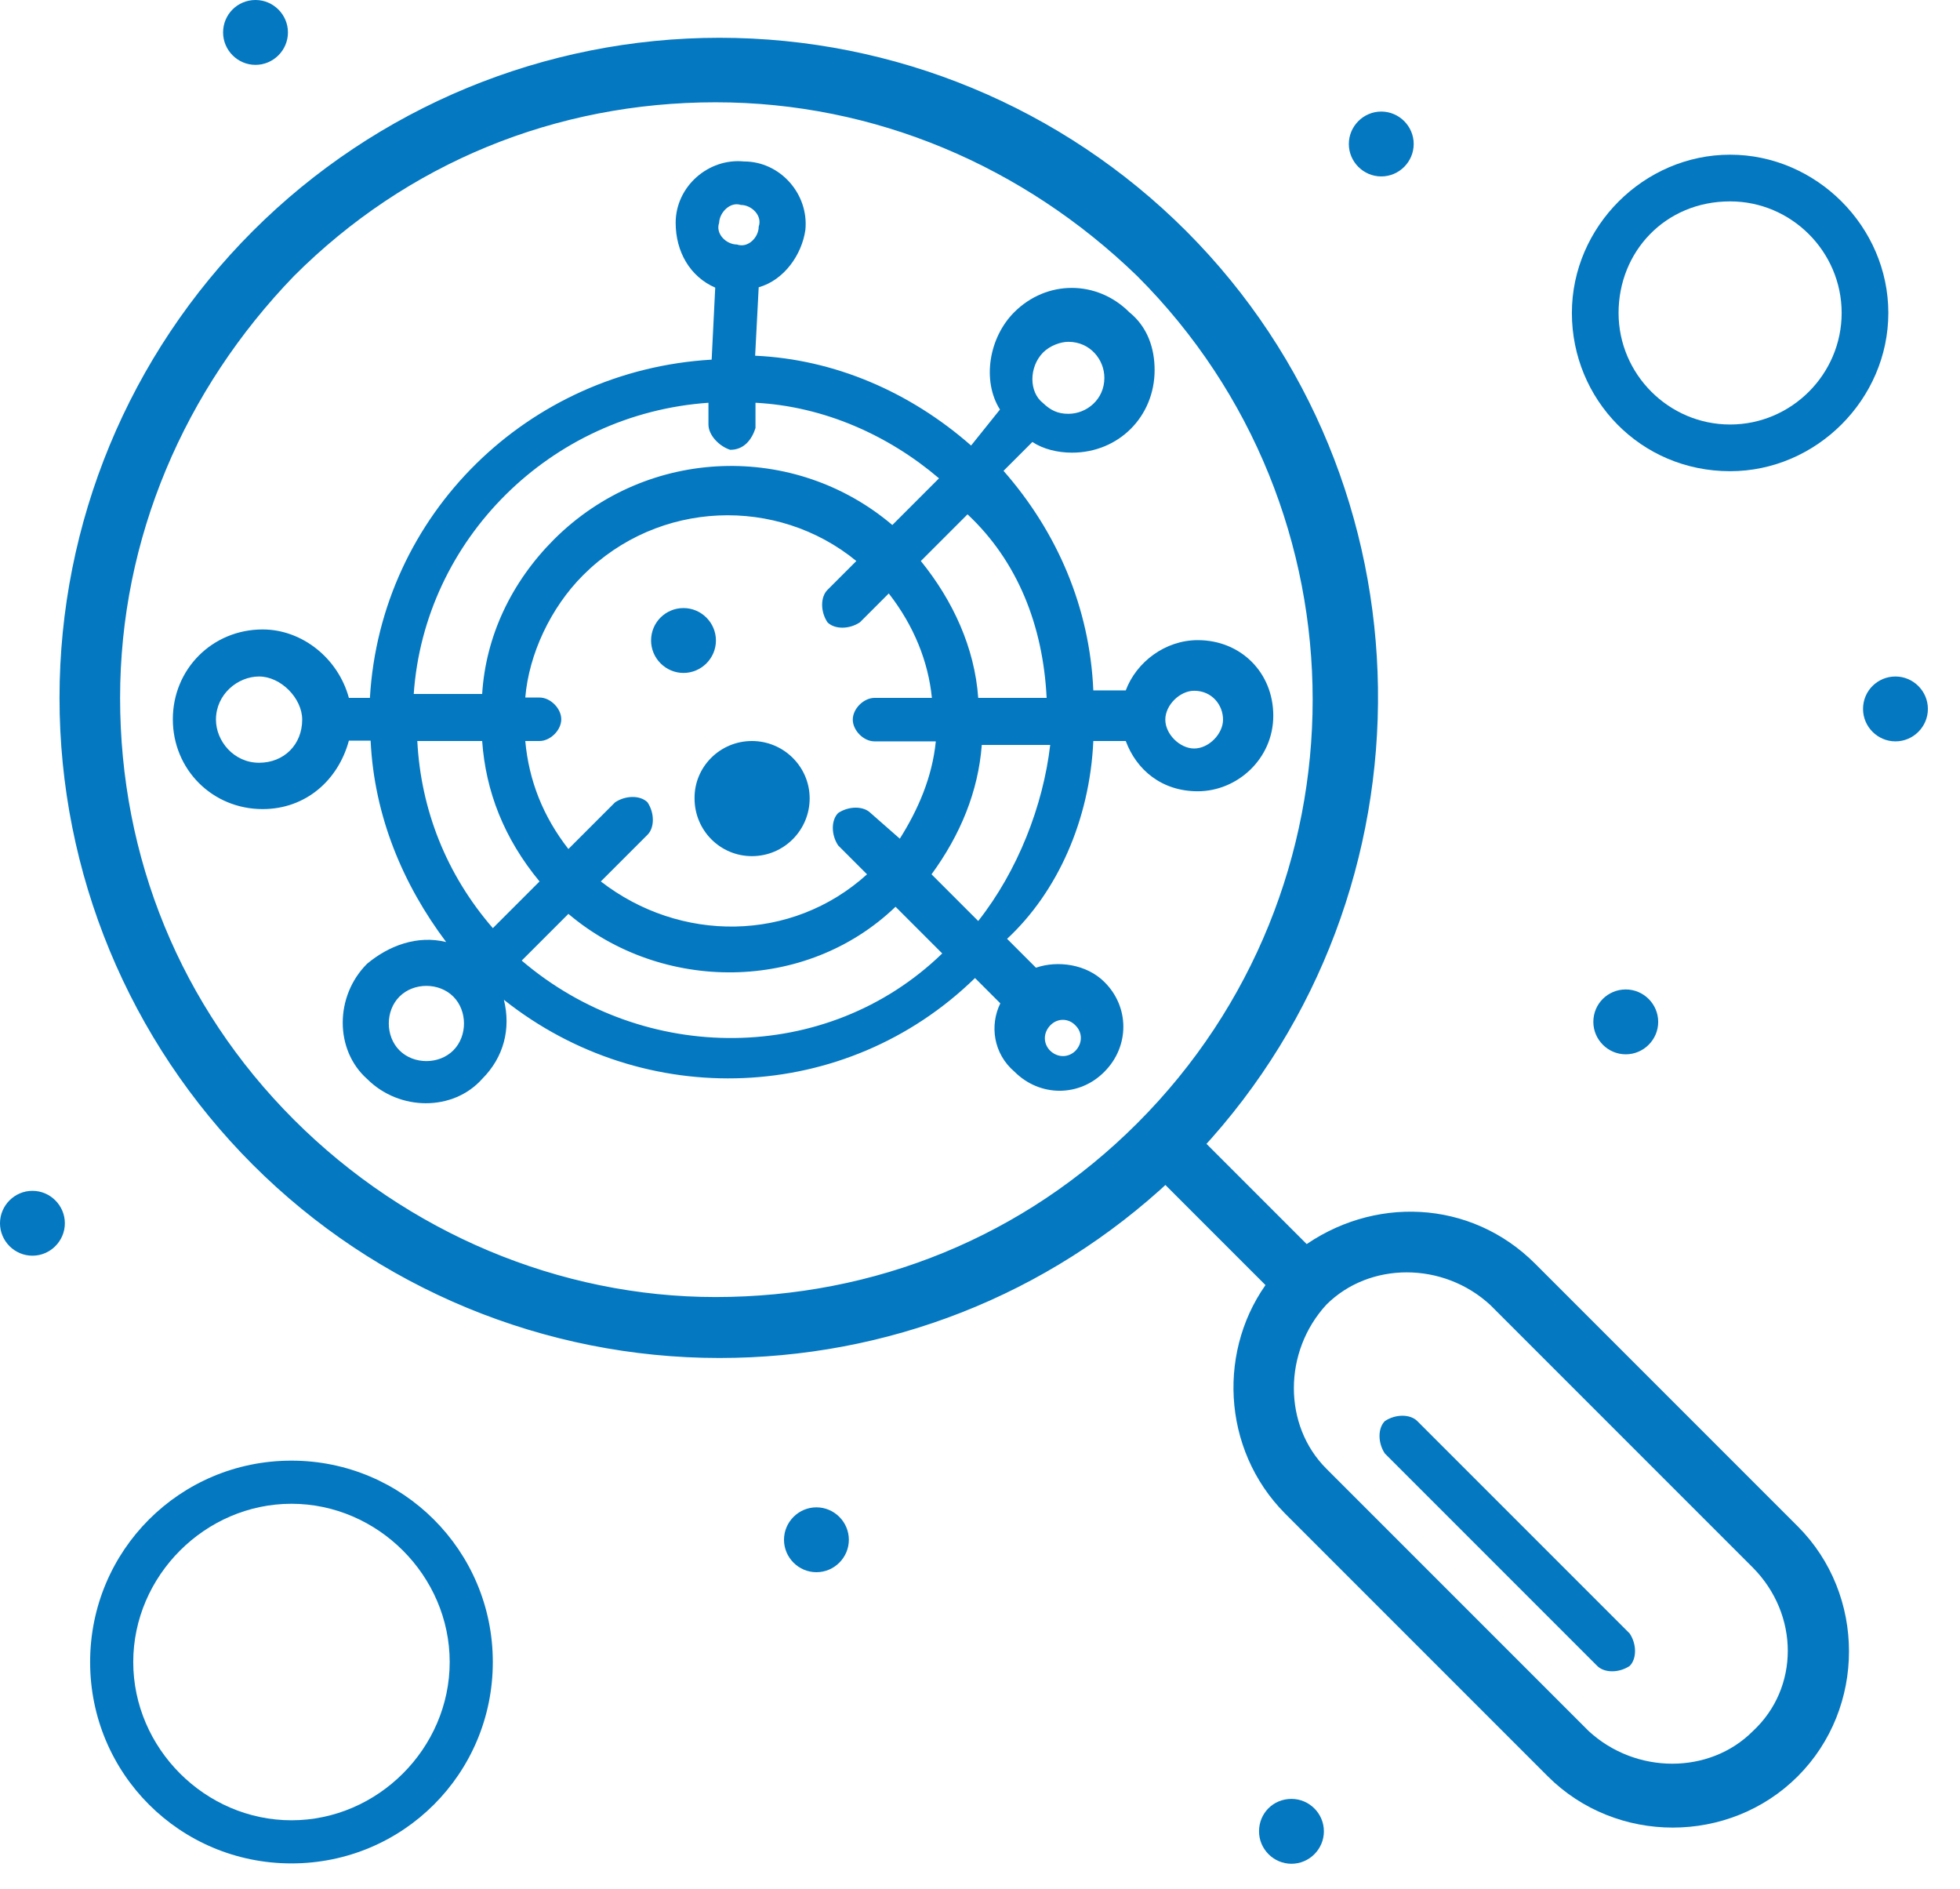 <svg width="55" height="53" viewBox="0 0 55 53" fill="none" xmlns="http://www.w3.org/2000/svg">
<g clip-path="url(#clip0_803_1511)">
<path d="M30.68 20.79H31.59C31.89 21.6 32.6 22.2 33.61 22.2C34.72 22.2 35.73 21.29 35.73 20.08C35.73 18.87 34.82 17.96 33.61 17.96C32.7 17.96 31.89 18.57 31.59 19.37H30.68C30.58 17.05 29.67 14.93 28.16 13.21L28.97 12.4C29.27 12.6 29.68 12.7 30.08 12.7C31.39 12.7 32.4 11.69 32.4 10.38C32.4 9.77 32.2 9.17 31.69 8.76C30.78 7.85 29.37 7.85 28.46 8.76C27.75 9.47 27.55 10.68 28.06 11.49L27.25 12.5C25.53 10.99 23.41 10.08 21.19 9.98L21.29 8.06C22 7.86 22.5 7.15 22.6 6.45C22.7 5.44 21.89 4.53 20.88 4.53C19.87 4.43 18.96 5.24 18.96 6.25C18.96 7.06 19.36 7.76 20.07 8.07L19.97 10.09C14.82 10.39 10.68 14.43 10.38 19.58H9.79C9.49 18.47 8.48 17.66 7.37 17.66C5.96 17.66 4.85 18.77 4.85 20.18C4.85 21.59 5.96 22.7 7.37 22.7C8.58 22.7 9.49 21.89 9.79 20.78H10.4C10.5 22.9 11.31 24.82 12.52 26.43C11.71 26.23 10.91 26.53 10.3 27.04C9.39 27.95 9.39 29.46 10.3 30.27C11.21 31.18 12.72 31.18 13.53 30.27C14.14 29.66 14.34 28.86 14.14 28.05C18.08 31.18 23.73 30.98 27.36 27.44L28.07 28.15C27.77 28.76 27.87 29.56 28.47 30.07C29.18 30.78 30.29 30.78 30.99 30.07C31.7 29.36 31.7 28.25 30.99 27.55C30.49 27.05 29.68 26.94 29.07 27.15L28.26 26.34C29.67 25.03 30.58 23.01 30.68 20.79ZM27.45 25.84L26.14 24.53C26.95 23.42 27.45 22.21 27.55 20.9H29.47C29.27 22.61 28.56 24.43 27.45 25.84ZM24.43 22.81C24.23 22.61 23.82 22.61 23.52 22.81C23.32 23.01 23.32 23.42 23.52 23.72L24.33 24.53C22.21 26.45 19.08 26.45 16.86 24.73L18.17 23.42C18.37 23.22 18.37 22.81 18.17 22.51C17.97 22.31 17.56 22.31 17.26 22.51L15.95 23.82C15.24 22.91 14.84 21.9 14.74 20.79H15.14C15.44 20.79 15.75 20.49 15.75 20.18C15.75 19.88 15.45 19.57 15.14 19.57H14.74C14.84 18.36 15.45 17.05 16.36 16.14C18.48 14.02 21.81 13.92 24.03 15.74L23.22 16.55C23.02 16.75 23.02 17.16 23.22 17.46C23.42 17.66 23.83 17.66 24.13 17.46L24.94 16.65C25.65 17.56 26.05 18.57 26.15 19.58H24.54C24.24 19.58 23.93 19.88 23.93 20.19C23.93 20.49 24.23 20.8 24.54 20.8H26.26C26.16 21.81 25.76 22.72 25.25 23.53L24.43 22.81ZM33.51 19.38C34.01 19.38 34.32 19.78 34.32 20.19C34.32 20.59 33.92 21 33.51 21C33.11 21 32.7 20.6 32.7 20.19C32.7 19.78 33.11 19.38 33.51 19.38ZM29.37 19.58H27.45C27.35 18.17 26.74 16.85 25.84 15.74L27.15 14.43C28.56 15.75 29.27 17.56 29.37 19.58ZM29.27 9.89C29.47 9.69 29.77 9.59 29.98 9.59C30.59 9.59 30.99 10.09 30.99 10.6C30.99 11.21 30.49 11.61 29.98 11.61C29.68 11.61 29.48 11.51 29.27 11.31C28.87 11 28.87 10.3 29.27 9.89ZM20.79 5.75C21.09 5.75 21.4 6.05 21.29 6.36C21.29 6.66 20.99 6.97 20.68 6.86C20.38 6.86 20.07 6.56 20.18 6.25C20.19 5.96 20.49 5.65 20.79 5.75ZM19.88 11.3V11.91C19.88 12.21 20.18 12.52 20.49 12.62C20.89 12.62 21.1 12.32 21.2 12.01V11.3C23.12 11.4 24.93 12.21 26.35 13.42L25.04 14.73C22.31 12.41 18.18 12.51 15.55 15.13C14.34 16.34 13.63 17.86 13.53 19.47H11.61C11.91 15.14 15.44 11.61 19.88 11.3ZM7.27 21.4C6.56 21.4 6.06 20.79 6.06 20.19C6.06 19.48 6.67 18.98 7.27 18.98C7.88 18.98 8.48 19.59 8.48 20.19C8.48 20.89 7.97 21.4 7.27 21.4ZM13.53 20.79C13.63 22.2 14.14 23.52 15.14 24.73L13.83 26.04C12.52 24.53 11.81 22.71 11.71 20.79H13.53ZM12.72 29.47C12.32 29.87 11.61 29.87 11.21 29.47C10.81 29.07 10.81 28.36 11.21 27.96C11.61 27.56 12.32 27.56 12.72 27.96C13.12 28.36 13.12 29.07 12.72 29.47ZM14.64 26.95L15.95 25.64C18.57 27.86 22.61 27.86 25.13 25.44L26.44 26.75C23.21 29.88 18.07 29.88 14.64 26.95ZM30.18 28.77C30.38 28.97 30.38 29.27 30.18 29.48C29.98 29.68 29.68 29.68 29.47 29.48C29.27 29.28 29.27 28.98 29.47 28.77C29.67 28.56 29.98 28.56 30.18 28.77Z" fill="#0478C1"/>
<path d="M42.9 35.63C41.18 33.91 38.56 33.81 36.64 35.23L33.51 32.1C40.17 24.93 40.07 13.63 33.11 6.66C29.68 3.23 25.04 1.31 20.19 1.31C15.35 1.31 10.7 3.23 7.27 6.66C3.84 10.09 1.92 14.73 1.92 19.58C1.92 24.43 3.84 29.07 7.27 32.5C10.7 35.93 15.35 37.85 20.19 37.85C24.83 37.85 29.27 36.13 32.71 32.9L35.84 36.03C34.43 37.85 34.53 40.57 36.24 42.29L43.61 49.66C45.43 51.48 48.45 51.48 50.27 49.66C52.09 47.84 52.09 44.82 50.27 43L42.9 35.63ZM8.07 31.59C4.84 28.36 3.12 24.12 3.12 19.58C3.12 15.04 4.95 10.8 8.07 7.57C11.3 4.34 15.54 2.62 20.08 2.62C24.62 2.62 28.86 4.44 32.09 7.57C38.75 14.23 38.75 25.03 32.09 31.69C28.86 34.92 24.62 36.64 20.08 36.64C15.65 36.64 11.3 34.82 8.07 31.59ZM49.36 48.75C48.05 50.06 45.83 50.06 44.41 48.75L37.04 41.38C35.73 40.07 35.73 37.85 37.04 36.43C38.35 35.12 40.57 35.12 41.99 36.43L49.36 43.8C50.77 45.22 50.77 47.44 49.36 48.75Z" fill="#0478C1" stroke="#0478C1" stroke-width="0.5" stroke-miterlimit="10"/>
<path d="M39.771 39.87C39.571 39.67 39.161 39.67 38.861 39.87C38.661 40.07 38.661 40.48 38.861 40.78L44.821 46.74C45.021 46.94 45.431 46.94 45.731 46.74C45.931 46.54 45.931 46.13 45.731 45.83L39.771 39.87Z" fill="#0478C1"/>
<path d="M48.549 13.22C50.969 13.22 52.989 11.2 52.989 8.78C52.989 6.36 50.969 4.34 48.549 4.34C46.129 4.34 44.109 6.36 44.109 8.78C44.109 11.2 46.029 13.22 48.549 13.22ZM48.549 5.65C50.269 5.65 51.679 7.06 51.679 8.78C51.679 10.5 50.269 11.91 48.549 11.91C46.829 11.91 45.419 10.5 45.419 8.78C45.419 7.06 46.729 5.65 48.549 5.65Z" fill="#0478C1"/>
<path d="M8.179 40.98C5.049 40.98 2.529 43.5 2.529 46.63C2.529 49.76 5.049 52.28 8.179 52.28C11.309 52.28 13.829 49.76 13.829 46.63C13.829 43.5 11.299 40.98 8.179 40.98ZM8.179 51.07C5.759 51.07 3.739 49.05 3.739 46.63C3.739 44.21 5.759 42.19 8.179 42.19C10.599 42.19 12.619 44.21 12.619 46.63C12.619 49.05 10.599 51.07 8.179 51.07Z" fill="#0478C1"/>
<path d="M38.76 3.13C39.26 3.13 39.67 3.54 39.67 4.04C39.67 4.54 39.26 4.95 38.76 4.95C38.26 4.95 37.85 4.54 37.85 4.04C37.85 3.54 38.26 3.13 38.76 3.13Z" fill="#0478C1"/>
<path d="M19.18 17.06C19.68 17.06 20.09 17.47 20.09 17.97C20.09 18.47 19.68 18.88 19.18 18.88C18.68 18.88 18.27 18.47 18.27 17.97C18.27 17.46 18.68 17.06 19.18 17.06Z" fill="#0478C1"/>
<path d="M21.1 20.79C21.99 20.79 22.72 21.51 22.72 22.4C22.72 23.29 22 24.02 21.1 24.02C20.21 24.02 19.49 23.3 19.49 22.4C19.48 21.52 20.2 20.79 21.1 20.79Z" fill="#0478C1"/>
<path d="M53.189 18.98C53.689 18.98 54.099 19.39 54.099 19.89C54.099 20.39 53.689 20.8 53.189 20.8C52.689 20.8 52.279 20.39 52.279 19.89C52.279 19.38 52.689 18.98 53.189 18.98Z" fill="#0478C1"/>
<path d="M45.621 27.76C46.121 27.76 46.531 28.17 46.531 28.67C46.531 29.17 46.121 29.58 45.621 29.58C45.121 29.58 44.711 29.17 44.711 28.67C44.711 28.16 45.121 27.76 45.621 27.76Z" fill="#0478C1"/>
<path d="M36.24 50.47C36.74 50.47 37.15 50.88 37.15 51.38C37.15 51.88 36.74 52.29 36.24 52.29C35.74 52.29 35.33 51.88 35.33 51.38C35.33 50.87 35.73 50.47 36.24 50.47Z" fill="#0478C1"/>
<path d="M22.91 42.29C23.41 42.29 23.82 42.7 23.82 43.2C23.82 43.7 23.41 44.11 22.91 44.11C22.41 44.11 22 43.7 22 43.2C22 42.7 22.41 42.29 22.91 42.29Z" fill="#0478C1"/>
<path d="M0.91 33.41C1.41 33.41 1.82 33.82 1.82 34.32C1.82 34.82 1.41 35.23 0.91 35.23C0.41 35.23 0 34.82 0 34.32C0 33.82 0.41 33.41 0.91 33.41Z" fill="#0478C1"/>
<path d="M7.17 0C7.67 0 8.08 0.41 8.08 0.91C8.08 1.41 7.67 1.82 7.17 1.82C6.67 1.82 6.26 1.41 6.26 0.91C6.26 0.41 6.66 0 7.17 0Z" fill="#0478C1"/>
</g>
<defs>
<clipPath id="clip0_803_1511">
<rect width="54.1" height="52.28" fill="white"/>
</clipPath>
</defs>
</svg>
